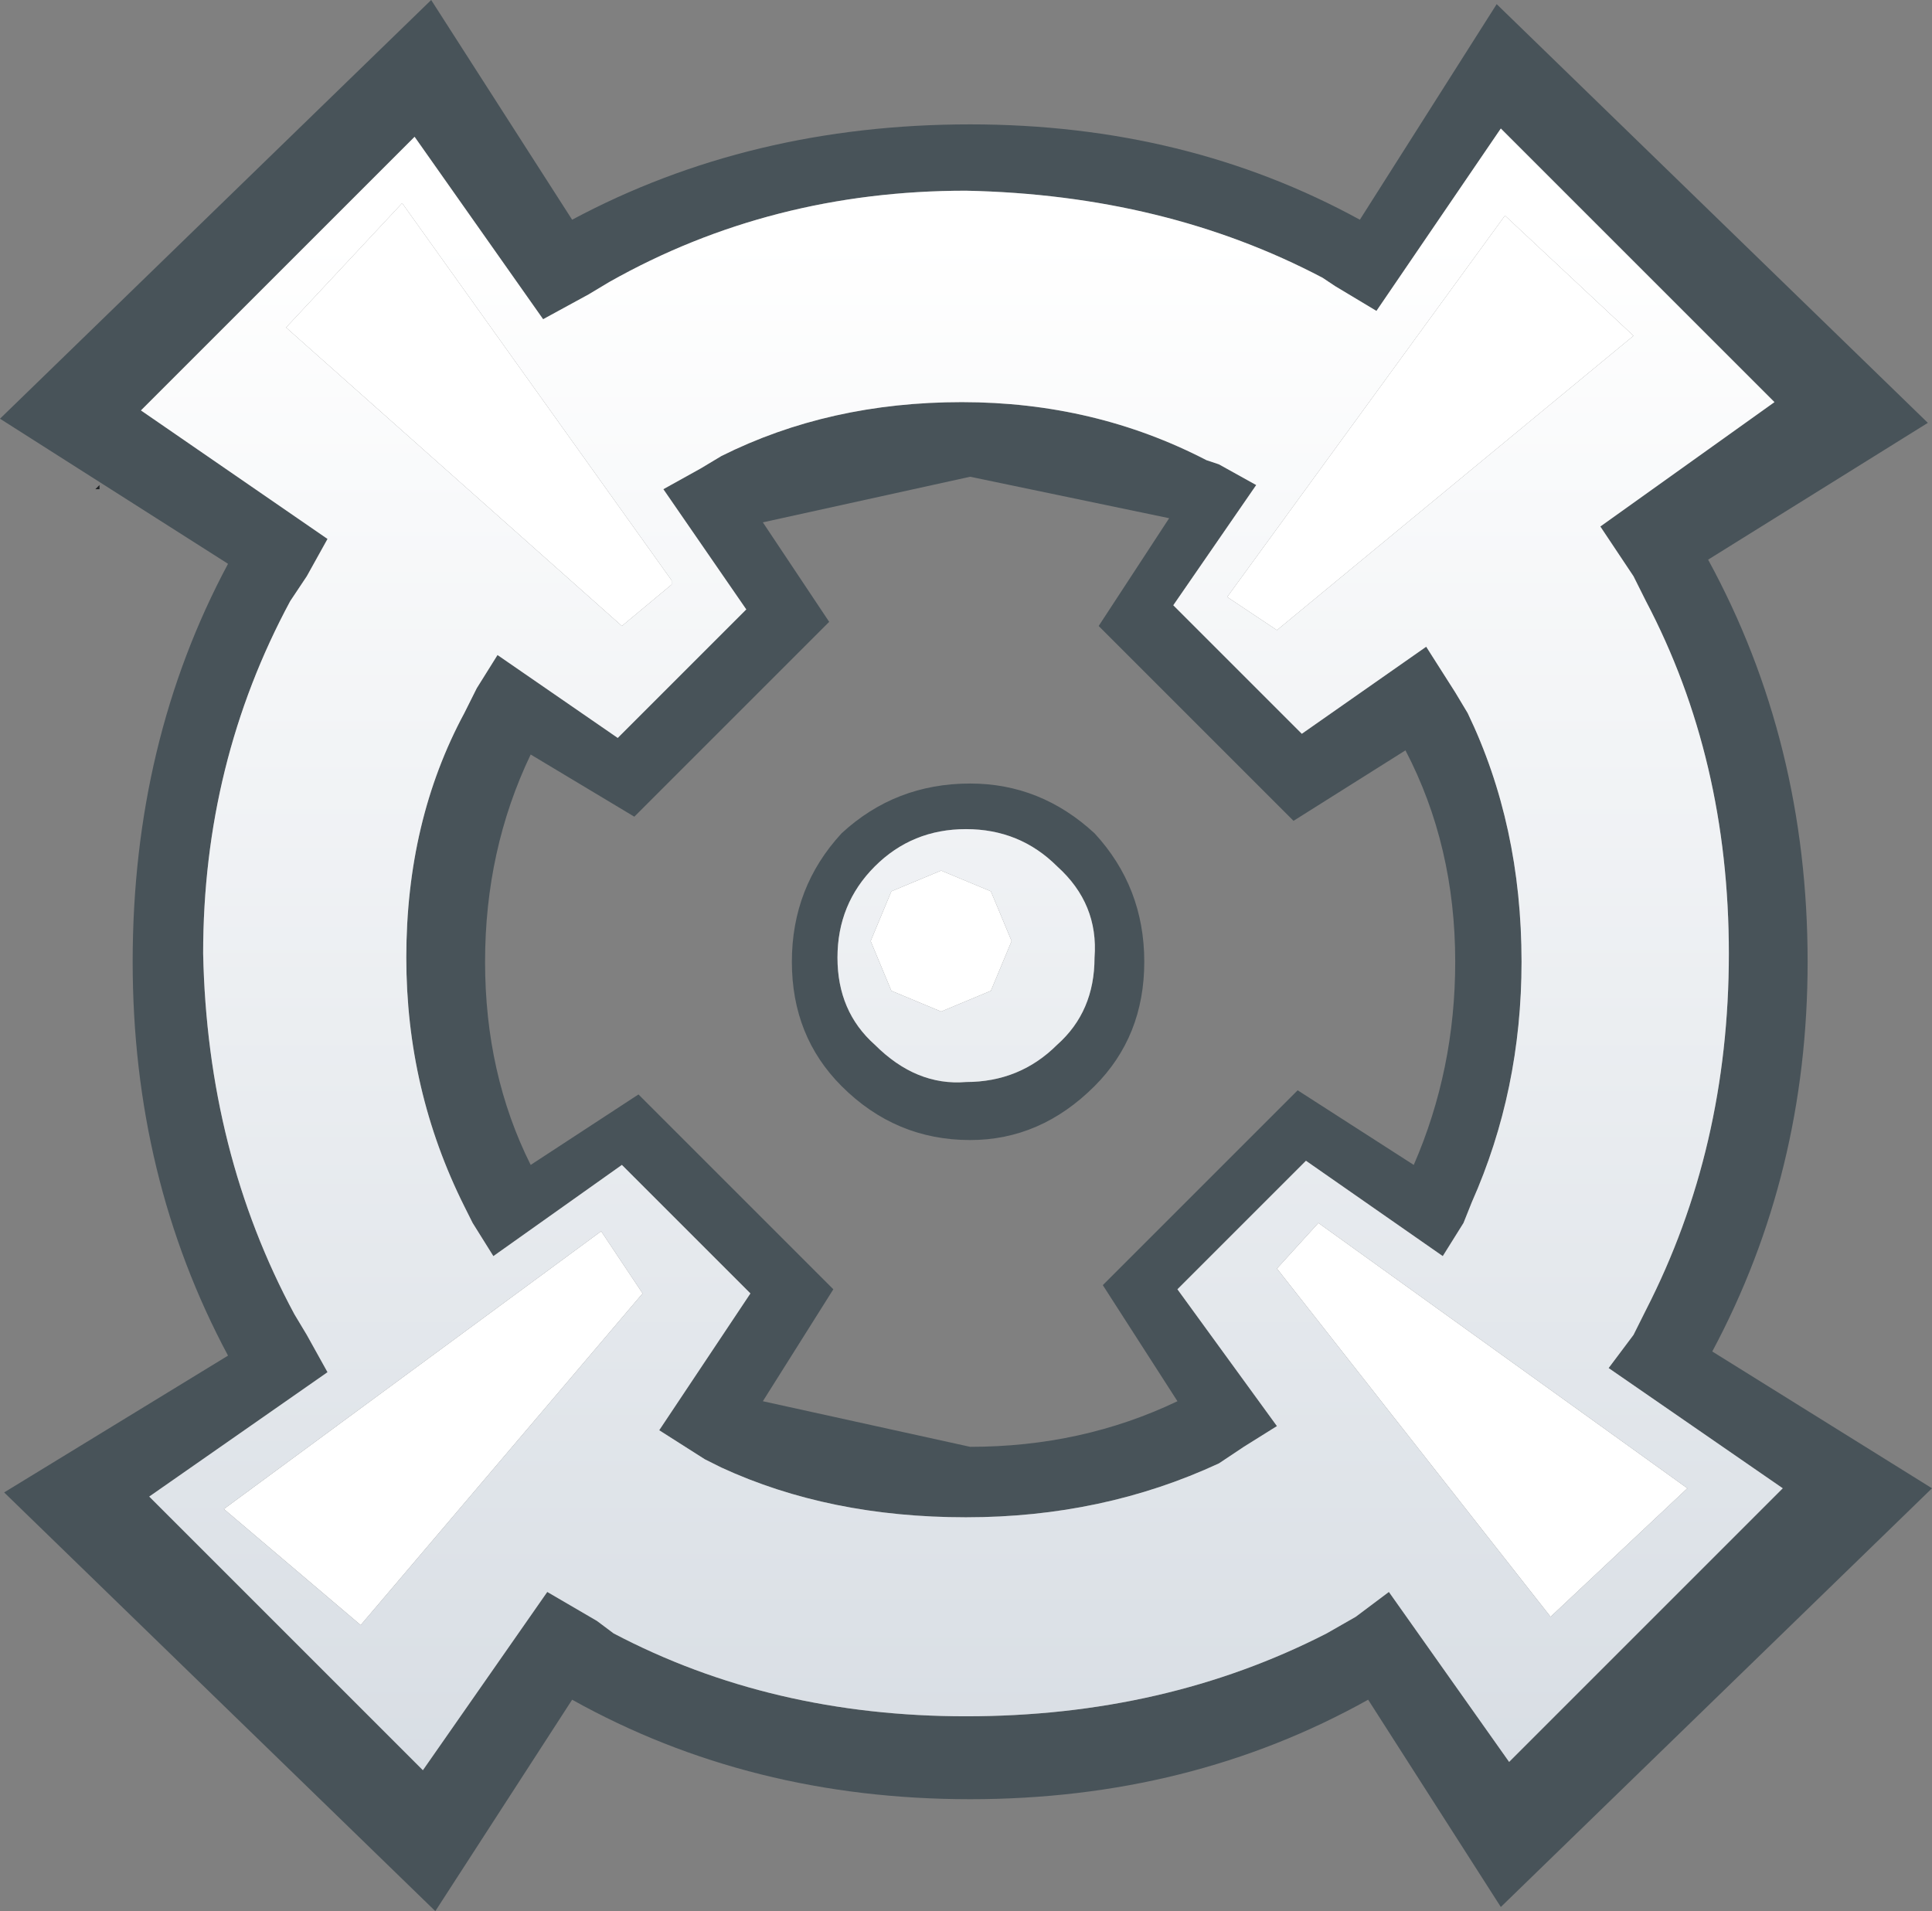 <?xml version="1.0" encoding="UTF-8" standalone="no"?>
<svg xmlns:xlink="http://www.w3.org/1999/xlink" height="23.05px" width="23.3px" xmlns="http://www.w3.org/2000/svg">
  <rect width="100%" height="100%" fill="#808080" stroke="none"/>
  <g transform="matrix(1.0, 0.0, 0.0, 1.0, 11.65, 11.4)">
    <use height="23.05" transform="matrix(1.0, 0.0, 0.0, 1.0, -11.65, -11.4)" width="23.3" xlink:href="#shape0"/>
  </g>
  <defs>
    <g id="shape0" transform="matrix(1.0, 0.0, 0.0, 1.0, 11.65, 11.4)">
      <path d="M9.75 -6.55 L6.45 -9.85 4.95 -7.65 4.45 -7.95 4.3 -8.05 Q2.4 -9.05 0.0 -9.1 -2.35 -9.1 -4.3 -8.0 L-4.55 -7.85 -5.1 -7.55 -6.65 -9.75 -9.95 -6.45 -7.7 -4.9 -7.95 -4.45 -8.15 -4.15 Q-9.2 -2.2 -9.2 0.1 -9.15 2.5 -8.1 4.45 L-7.95 4.7 -7.7 5.15 -9.85 6.65 -6.55 9.95 -5.05 7.8 -4.45 8.15 -4.25 8.3 Q-2.35 9.3 0.0 9.3 2.4 9.3 4.35 8.3 L4.7 8.1 5.1 7.8 6.55 9.85 9.85 6.55 7.75 5.1 8.05 4.7 8.2 4.4 Q9.2 2.45 9.2 0.1 9.2 -2.25 8.2 -4.15 L8.05 -4.45 7.65 -5.05 9.75 -6.55 M4.75 -8.75 L6.4 -11.35 11.6 -6.3 8.95 -4.65 Q10.15 -2.45 10.15 0.2 10.15 2.75 9.0 4.9 L11.65 6.55 6.45 11.6 4.85 9.1 Q2.7 10.3 0.05 10.3 -2.6 10.3 -4.75 9.1 L-6.4 11.65 -11.6 6.6 -8.9 4.95 Q-10.05 2.8 -10.05 0.2 -10.05 -2.45 -8.9 -4.6 L-11.65 -6.35 -6.45 -11.4 -4.75 -8.75 Q-2.6 -9.9 0.05 -9.9 2.65 -9.9 4.75 -8.75 M3.05 -5.8 L3.5 -5.55 2.5 -4.1 4.05 -2.55 5.55 -3.6 5.9 -3.05 6.05 -2.8 Q6.7 -1.45 6.7 0.2 6.7 1.75 6.1 3.1 L6.0 3.35 5.75 3.75 4.1 2.6 2.55 4.15 3.75 5.8 3.35 6.05 3.05 6.25 Q1.65 6.9 0.0 6.9 -1.65 6.9 -2.95 6.3 L-3.15 6.2 -3.7 5.85 -2.6 4.2 -4.15 2.65 -5.7 3.75 -5.95 3.35 -6.05 3.15 Q-6.75 1.75 -6.75 0.15 -6.75 -1.5 -6.05 -2.8 L-5.9 -3.1 -5.65 -3.5 -4.2 -2.5 -2.65 -4.05 -3.65 -5.5 -3.2 -5.75 -2.95 -5.9 Q-1.65 -6.55 -0.05 -6.55 1.55 -6.55 2.9 -5.85 L3.05 -5.8 M2.45 -5.15 L0.05 -5.65 -2.45 -5.1 -1.65 -3.9 -4.0 -1.55 -5.25 -2.3 Q-5.8 -1.15 -5.8 0.2 -5.8 1.55 -5.25 2.65 L-3.95 1.8 -1.6 4.15 -2.45 5.5 0.05 6.05 Q1.4 6.05 2.55 5.5 L1.65 4.1 4.0 1.75 5.4 2.65 Q5.9 1.5 5.9 0.2 5.9 -1.2 5.3 -2.35 L3.95 -1.5 1.6 -3.85 2.45 -5.15 M1.55 -1.35 Q2.15 -0.7 2.15 0.2 2.15 1.1 1.55 1.7 0.9 2.35 0.05 2.35 -0.85 2.35 -1.5 1.7 -2.1 1.1 -2.1 0.2 -2.1 -0.7 -1.5 -1.35 -0.85 -1.95 0.05 -1.95 0.9 -1.95 1.55 -1.35 M1.1 -0.95 Q0.65 -1.4 0.0 -1.4 -0.65 -1.4 -1.1 -0.95 -1.55 -0.5 -1.55 0.15 -1.55 0.8 -1.1 1.2 -0.6 1.7 0.0 1.65 0.65 1.65 1.1 1.2 1.55 0.8 1.55 0.15 1.6 -0.5 1.1 -0.95" fill="#485359" fill-rule="evenodd" stroke="none"/>
      <path d="M8.05 -7.35 L3.75 -3.8 3.15 -4.2 6.5 -8.8 8.05 -7.35 M0.55 -0.05 L0.3 0.55 -0.3 0.8 -0.9 0.55 -1.15 -0.05 -0.9 -0.65 -0.3 -0.9 0.3 -0.65 0.55 -0.05 M3.75 3.9 L4.25 3.35 8.7 6.55 7.05 8.1 3.75 3.9 M-4.4 3.45 L-3.9 4.2 -7.3 8.2 -8.95 6.8 -4.4 3.45 M-8.2 -7.45 L-6.8 -8.95 -3.55 -4.4 -3.55 -4.35 -4.15 -3.85 -8.2 -7.45" fill="#ffffff" fill-rule="evenodd" stroke="none"/>
      <path d="M-10.45 -5.5 L-10.5 -5.5 -10.45 -5.55 -10.45 -5.5" fill="#1f2325" fill-rule="evenodd" stroke="none"/>
      <path d="M8.05 -7.35 L6.5 -8.8 3.15 -4.2 3.75 -3.8 8.05 -7.35 M9.75 -6.55 L7.65 -5.05 8.05 -4.45 8.2 -4.15 Q9.2 -2.25 9.2 0.1 9.2 2.45 8.2 4.4 L8.05 4.7 7.75 5.1 9.85 6.55 6.55 9.85 5.1 7.8 4.7 8.1 4.35 8.3 Q2.4 9.3 0.0 9.3 -2.35 9.3 -4.25 8.3 L-4.45 8.15 -5.05 7.8 -6.55 9.95 -9.85 6.65 -7.7 5.15 -7.95 4.7 -8.1 4.45 Q-9.15 2.5 -9.2 0.1 -9.2 -2.2 -8.15 -4.15 L-7.95 -4.45 -7.7 -4.9 -9.95 -6.45 -6.65 -9.75 -5.1 -7.55 -4.55 -7.85 -4.3 -8.0 Q-2.35 -9.1 0.0 -9.1 2.4 -9.05 4.3 -8.05 L4.45 -7.95 4.95 -7.65 6.45 -9.85 9.75 -6.55 M3.05 -5.8 L2.9 -5.85 Q1.55 -6.55 -0.05 -6.55 -1.65 -6.55 -2.95 -5.9 L-3.2 -5.75 -3.65 -5.5 -2.65 -4.05 -4.2 -2.5 -5.65 -3.5 -5.9 -3.1 -6.05 -2.8 Q-6.75 -1.5 -6.75 0.15 -6.75 1.75 -6.05 3.15 L-5.95 3.35 -5.7 3.75 -4.15 2.65 -2.6 4.2 -3.7 5.85 -3.15 6.2 -2.95 6.3 Q-1.65 6.9 0.0 6.9 1.65 6.9 3.05 6.25 L3.35 6.05 3.75 5.8 2.55 4.15 4.1 2.6 5.75 3.75 6.0 3.35 6.1 3.1 Q6.7 1.75 6.7 0.2 6.7 -1.45 6.05 -2.8 L5.9 -3.05 5.55 -3.6 4.05 -2.55 2.5 -4.1 3.5 -5.55 3.05 -5.8 M1.1 -0.95 Q1.6 -0.5 1.55 0.15 1.55 0.8 1.1 1.2 0.65 1.65 0.0 1.65 -0.6 1.7 -1.1 1.2 -1.55 0.8 -1.55 0.15 -1.55 -0.5 -1.1 -0.95 -0.65 -1.4 0.0 -1.4 0.65 -1.4 1.1 -0.95 M0.55 -0.05 L0.3 -0.65 -0.3 -0.9 -0.9 -0.65 -1.15 -0.05 -0.9 0.55 -0.3 0.8 0.3 0.55 0.55 -0.05 M3.75 3.9 L7.05 8.1 8.7 6.55 4.25 3.35 3.75 3.9 M-8.2 -7.45 L-4.15 -3.85 -3.55 -4.35 -3.55 -4.4 -6.8 -8.95 -8.2 -7.45 M-4.4 3.45 L-8.95 6.8 -7.3 8.2 -3.9 4.2 -4.4 3.45" fill="url(#gradient0)" fill-rule="evenodd" stroke="none"/>
    </g>
    <linearGradient gradientTransform="matrix(0.0, -0.016, 0.012, 0.0, -0.45, 4.55)" gradientUnits="userSpaceOnUse" id="gradient0" spreadMethod="pad" x1="-819.2" x2="819.2">
      <stop offset="0.0" stop-color="#c8d0d9"/>
      <stop offset="1.0" stop-color="#ffffff"/>
    </linearGradient>
  </defs>
</svg>
